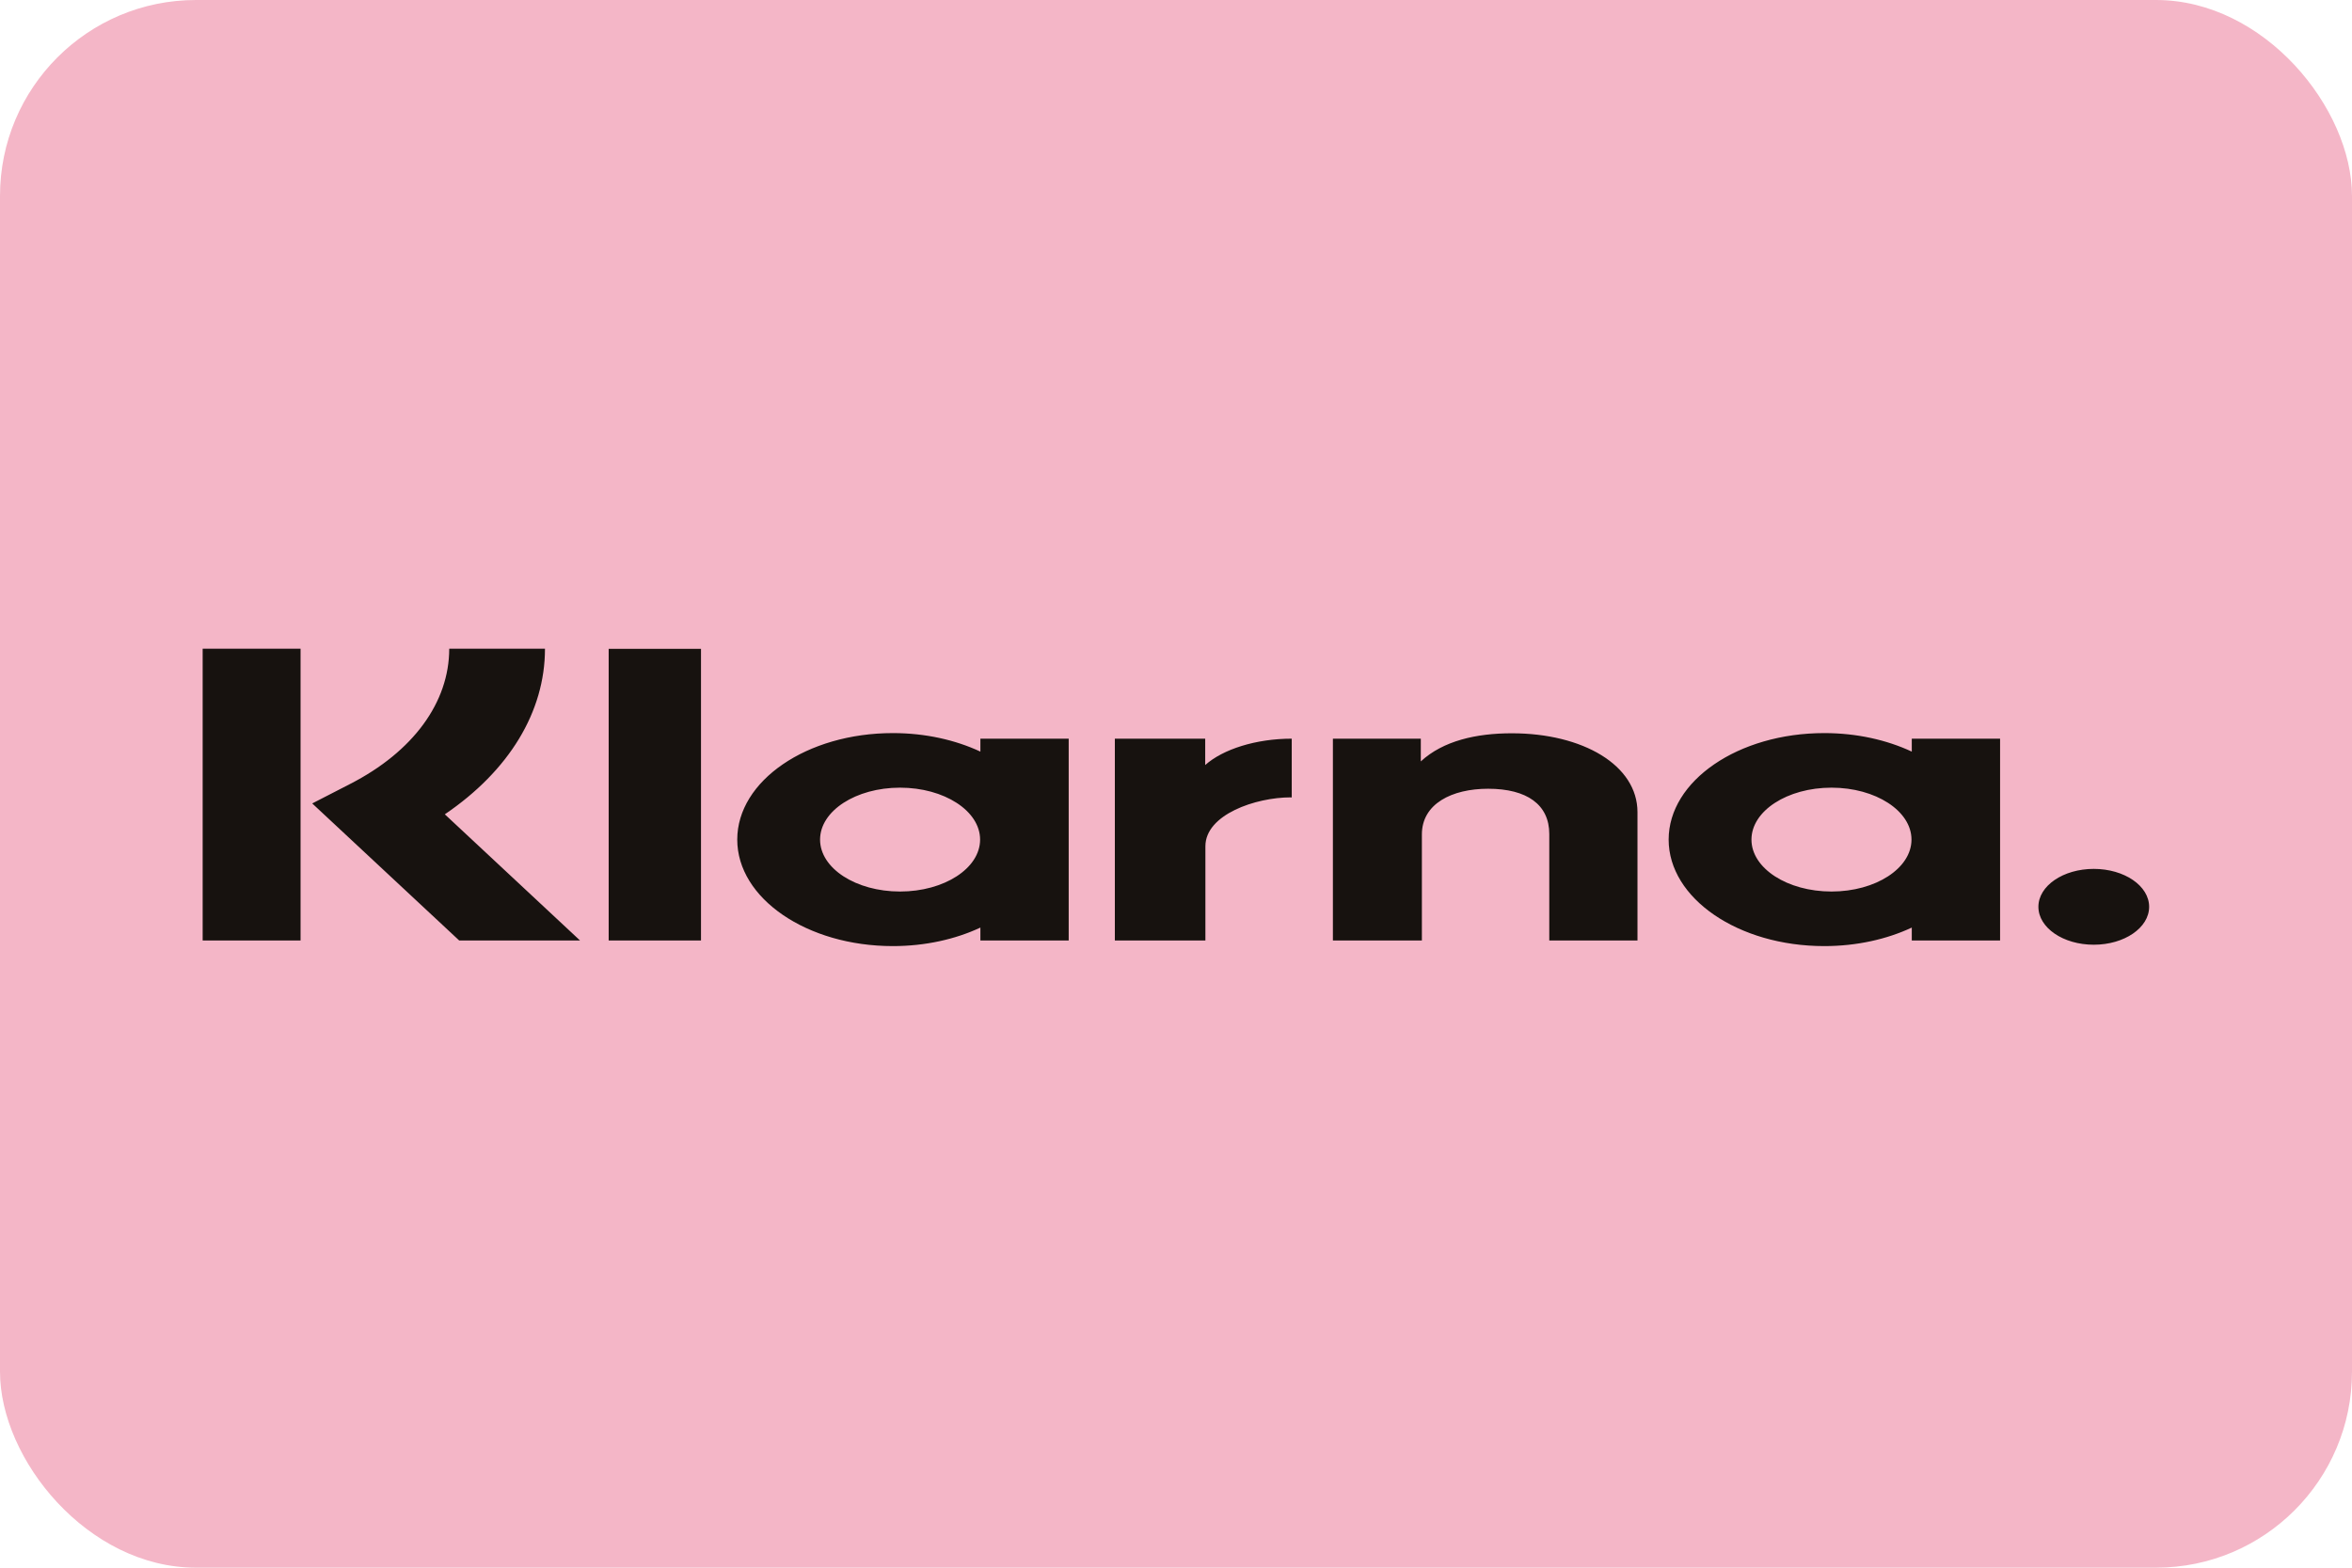 <svg width="24" height="16" viewBox="0 0 24 16" fill="none" xmlns="http://www.w3.org/2000/svg">
<rect width="24" height="16" rx="2" fill="#F4B6C7"/>
<path fill-rule="evenodd" clip-rule="evenodd" d="M3.067 9.599H2.068V6.621H3.067V9.599ZM5.561 6.621H4.584C4.584 7.169 4.215 7.672 3.573 8.001L3.186 8.2L4.686 9.599H5.919L4.539 8.311C5.194 7.866 5.561 7.266 5.561 6.621ZM7.153 9.599H6.211V6.622H7.153V9.599ZM10.004 7.539V7.671C9.749 7.552 9.442 7.482 9.111 7.482C8.234 7.482 7.523 7.969 7.523 8.569C7.523 9.169 8.234 9.656 9.111 9.656C9.442 9.656 9.749 9.586 10.004 9.467V9.599H10.905V7.539H10.004ZM10.001 8.569C10.001 8.862 9.635 9.099 9.184 9.099C8.733 9.099 8.368 8.862 8.368 8.569C8.368 8.276 8.733 8.039 9.184 8.039C9.635 8.039 10.001 8.276 10.001 8.569ZM19.508 7.671V7.539H20.409V9.599H19.508V9.467C19.253 9.586 18.946 9.656 18.615 9.656C17.738 9.656 17.027 9.169 17.027 8.569C17.027 7.969 17.738 7.482 18.615 7.482C18.946 7.482 19.253 7.552 19.508 7.671ZM18.689 9.099C19.139 9.099 19.505 8.862 19.505 8.569C19.505 8.276 19.139 8.039 18.689 8.039C18.238 8.039 17.872 8.276 17.872 8.569C17.872 8.862 18.238 9.099 18.689 9.099ZM20.8 9.255C20.8 9.041 21.053 8.868 21.365 8.868C21.677 8.868 21.93 9.041 21.93 9.255C21.93 9.469 21.677 9.642 21.365 9.642C21.053 9.642 20.8 9.469 20.8 9.255ZM15.426 7.484C15.066 7.484 14.726 7.56 14.498 7.771V7.539H13.601V9.599H14.509V8.516C14.509 8.203 14.816 8.05 15.185 8.05C15.581 8.05 15.809 8.212 15.809 8.512V9.599H16.709V8.289C16.709 7.81 16.152 7.484 15.426 7.484ZM12.298 7.539V7.808C12.479 7.647 12.815 7.539 13.181 7.539V8.139L13.178 8.139L13.176 8.139L13.174 8.138L13.17 8.138C12.814 8.138 12.3 8.313 12.3 8.637V9.599H11.376V7.539H12.298Z" fill="#17120F"/>
</svg>
